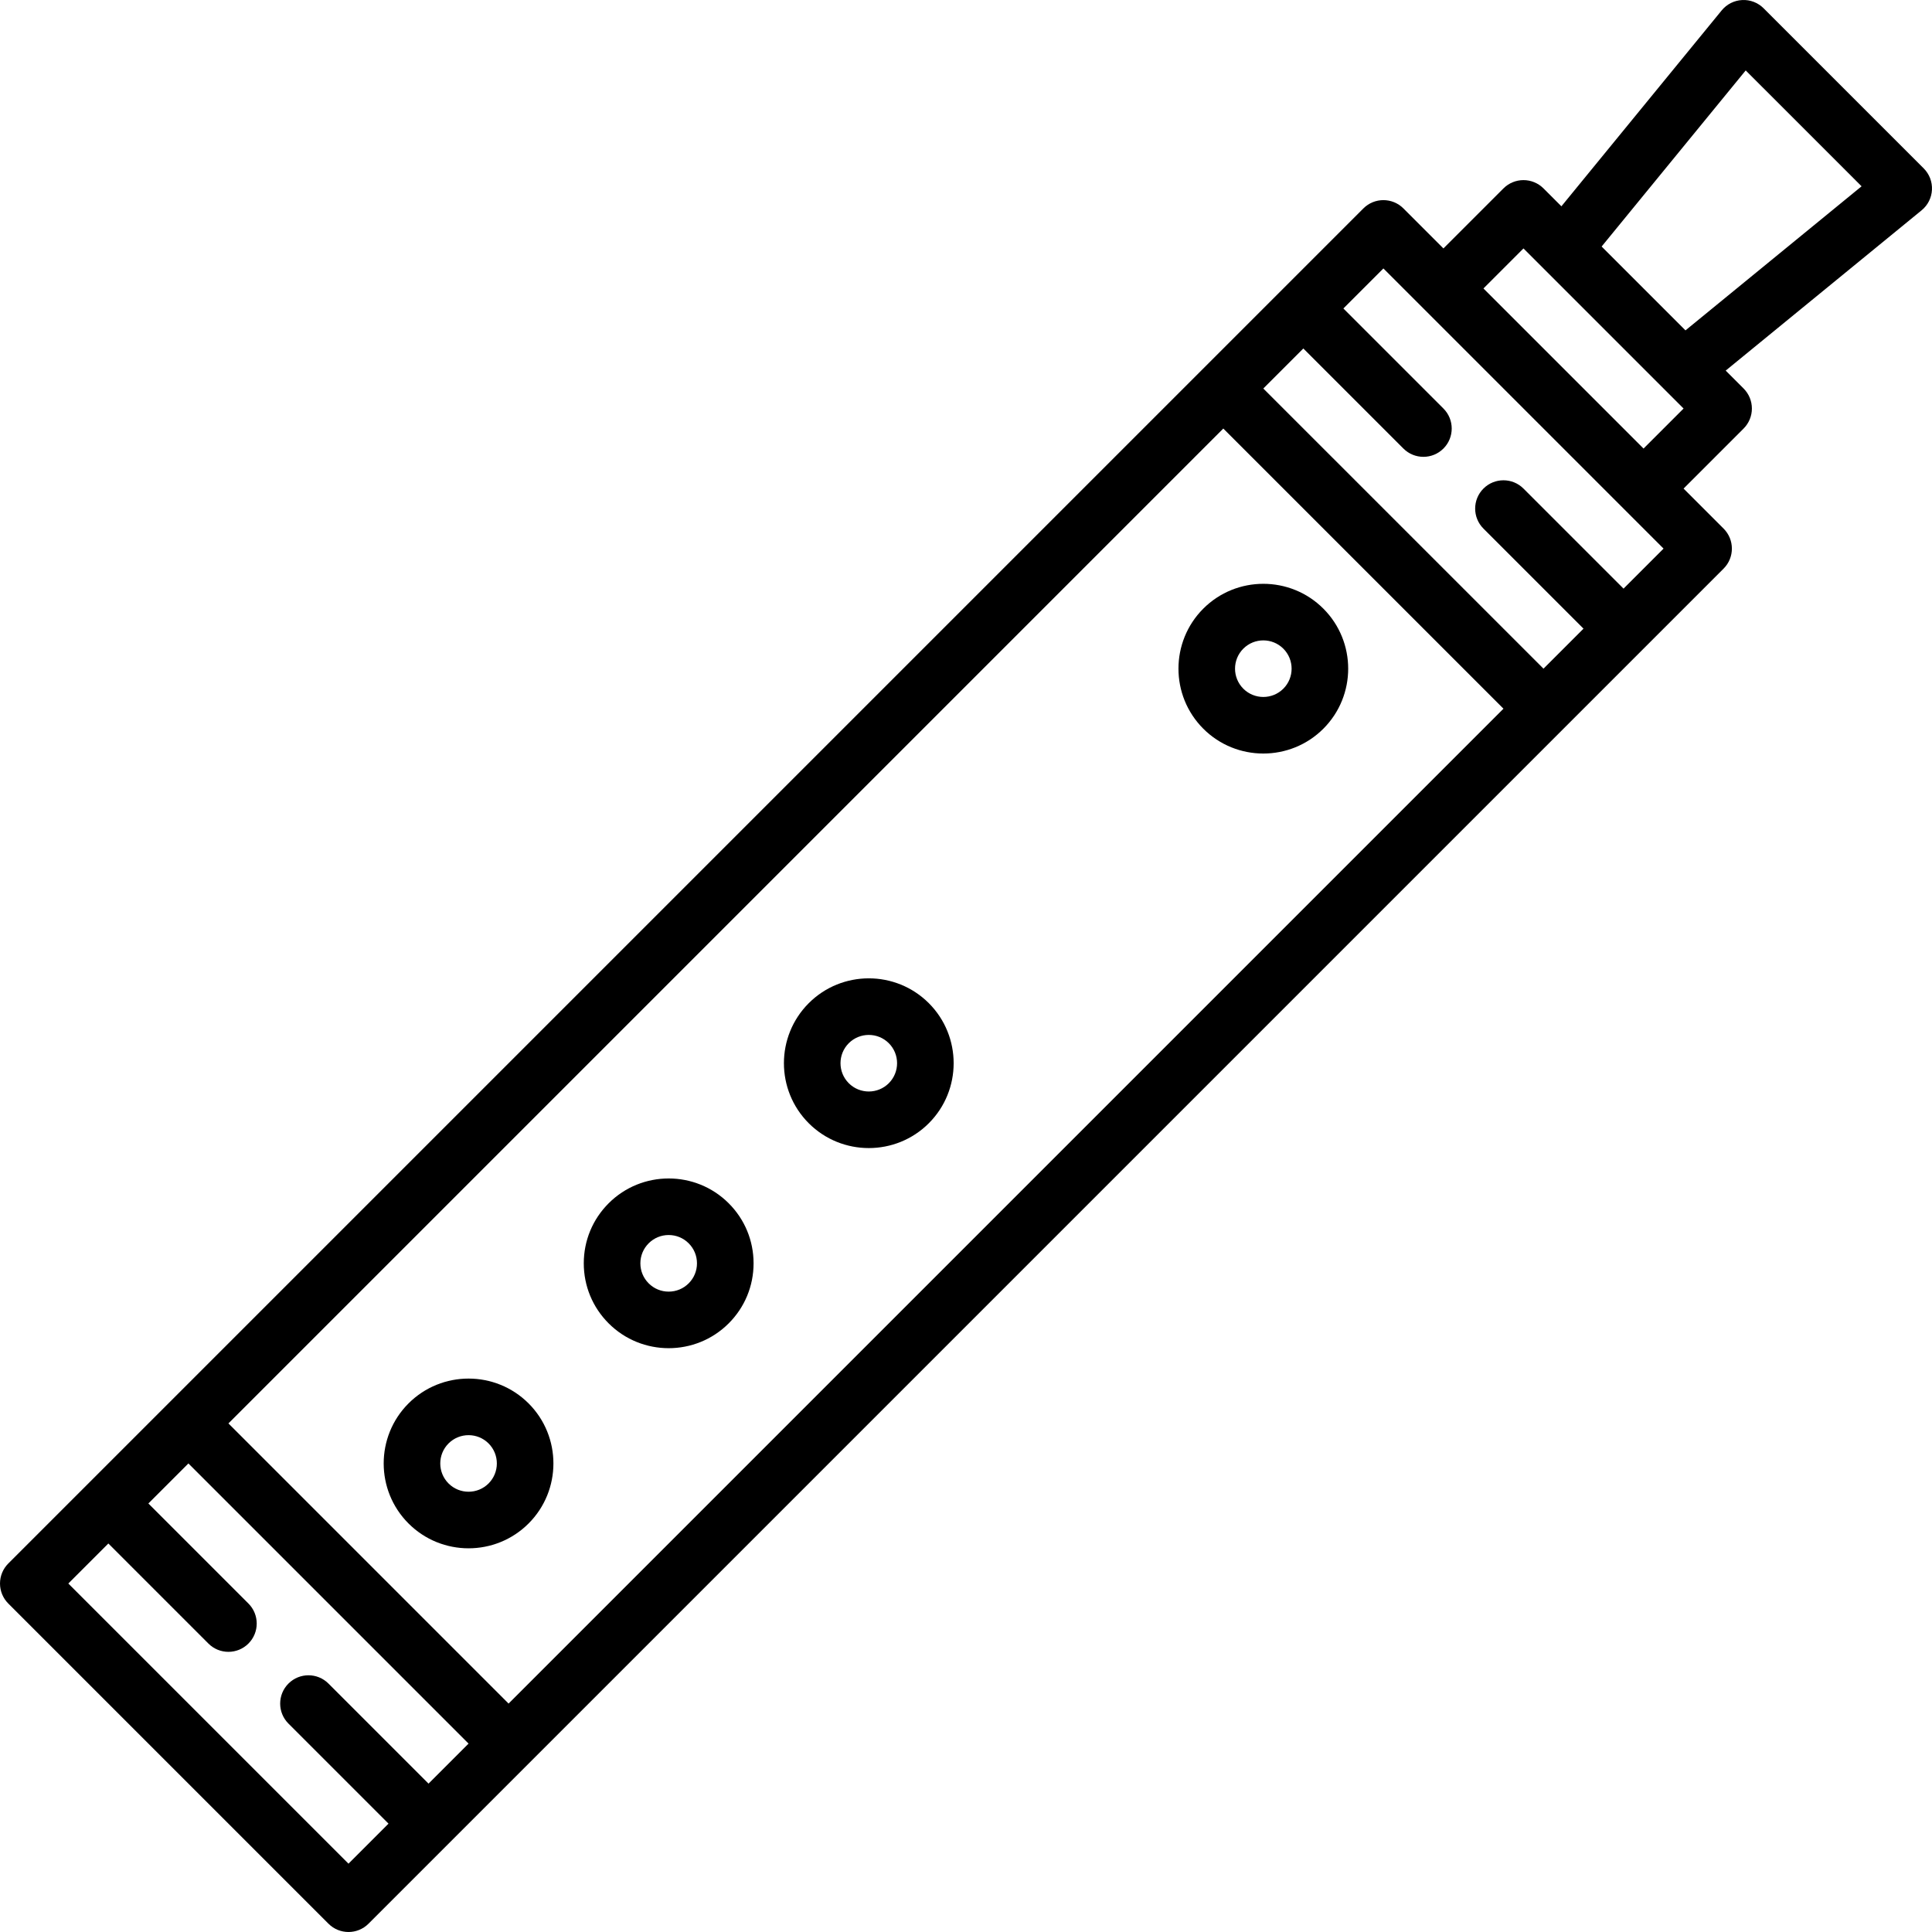 <svg id="Capa_1" enable-background="new 0 0 512.001 512.001" height="512" viewBox="0 0 512.001 512.001" width="512" xmlns="http://www.w3.org/2000/svg"><g><path d="m108.263 403.738c4.386 4.386 10.148 6.58 15.91 6.58s11.523-2.193 15.91-6.58c8.773-8.773 8.773-23.047 0-31.82s-23.048-8.773-31.82 0c-8.773 8.773-8.773 23.047 0 31.82zm10.607-21.213c1.462-1.462 3.383-2.193 5.303-2.193 1.921 0 3.841.731 5.304 2.193 2.924 2.924 2.924 7.683 0 10.607s-7.681 2.925-10.607 0c-2.925-2.925-2.925-7.683 0-10.607z"/><path d="m177.206 357.284c5.762 0 11.523-2.193 15.91-6.58 4.25-4.25 6.59-9.9 6.59-15.91s-2.341-11.661-6.59-15.91c-8.772-8.772-23.047-8.772-31.819 0-4.25 4.25-6.59 9.9-6.59 15.91s2.34 11.66 6.59 15.91c4.386 4.387 10.147 6.58 15.909 6.58zm-5.303-27.792c1.417-1.417 3.3-2.197 5.303-2.197s3.887.78 5.303 2.197c1.417 1.416 2.197 3.299 2.197 5.303 0 2.003-.78 3.887-2.197 5.303s-3.3 2.197-5.303 2.197-3.887-.78-5.303-2.197-2.197-3.3-2.197-5.303.78-3.887 2.197-5.303z"/><path d="m230.239 304.251c5.762 0 11.524-2.193 15.91-6.579 8.773-8.773 8.773-23.047 0-31.82-8.772-8.773-23.047-8.774-31.82 0-8.773 8.773-8.773 23.047 0 31.82 4.387 4.386 10.148 6.579 15.91 6.579zm-5.303-27.792c1.462-1.462 3.383-2.193 5.304-2.193 1.92 0 3.841.731 5.303 2.193 2.924 2.924 2.924 7.683 0 10.606-2.924 2.925-7.683 2.925-10.607 0-2.925-2.924-2.925-7.682 0-10.606z"/><path d="m334.794 199.695c5.763 0 11.524-2.193 15.911-6.579 8.771-8.772 8.772-23.046-.001-31.82-8.771-8.771-23.047-8.772-31.819 0-8.773 8.773-8.772 23.048 0 31.82 4.386 4.386 10.148 6.579 15.909 6.579zm-5.303-27.791c2.925-2.924 7.683-2.925 10.607 0s2.925 7.682.001 10.606c-2.925 2.923-7.683 2.925-10.607 0-2.925-2.925-2.925-7.683-.001-10.606z"/><path d="m509.804 44.624-42.427-42.426c-1.498-1.499-3.556-2.297-5.678-2.188-2.116.105-4.089 1.102-5.431 2.742l-42.481 51.922-4.746-4.746c-1.407-1.407-3.314-2.197-5.304-2.197s-3.896.79-5.304 2.197l-15.909 15.91-10.606-10.606c-2.931-2.93-7.679-2.928-10.607 0l-359.114 359.113c-1.407 1.406-2.197 3.314-2.197 5.303s.79 3.897 2.197 5.303l84.853 84.853c1.464 1.464 3.384 2.197 5.303 2.197s3.839-.732 5.303-2.197l359.115-359.114c2.929-2.929 2.929-7.678 0-10.606l-10.607-10.607 15.91-15.91c1.406-1.406 2.196-3.314 2.196-5.303s-.79-3.897-2.196-5.303l-4.747-4.747 51.922-42.482c1.641-1.342 2.636-3.315 2.741-5.431.107-2.117-.688-4.179-2.186-5.677zm-185.616 68.943 74.247 74.246-263.655 263.655-74.246-74.246zm-231.834 380.327-74.247-74.246 10.607-10.607 26.517 26.517c1.464 1.464 3.384 2.197 5.303 2.197s3.839-.732 5.303-2.197c2.929-2.929 2.929-7.678 0-10.606l-26.517-26.517 10.607-10.607 74.246 74.246-10.607 10.607-26.516-26.517c-2.929-2.929-7.678-2.929-10.606 0-2.929 2.929-2.929 7.678 0 10.606l26.517 26.517zm337.9-337.901-26.517-26.516c-2.93-2.929-7.678-2.929-10.607 0s-2.929 7.678 0 10.606l26.517 26.517-10.606 10.606-74.247-74.246 10.607-10.607 26.516 26.516c1.465 1.465 3.384 2.197 5.304 2.197 1.919 0 3.839-.732 5.304-2.197 2.929-2.929 2.929-7.678 0-10.606l-26.516-26.517 10.606-10.606 74.246 74.246zm5.304-37.123-42.426-42.426 10.606-10.607 42.427 42.427zm11.111-31.316-22.221-22.221 38.183-46.668 30.707 30.706z"/></g></svg>